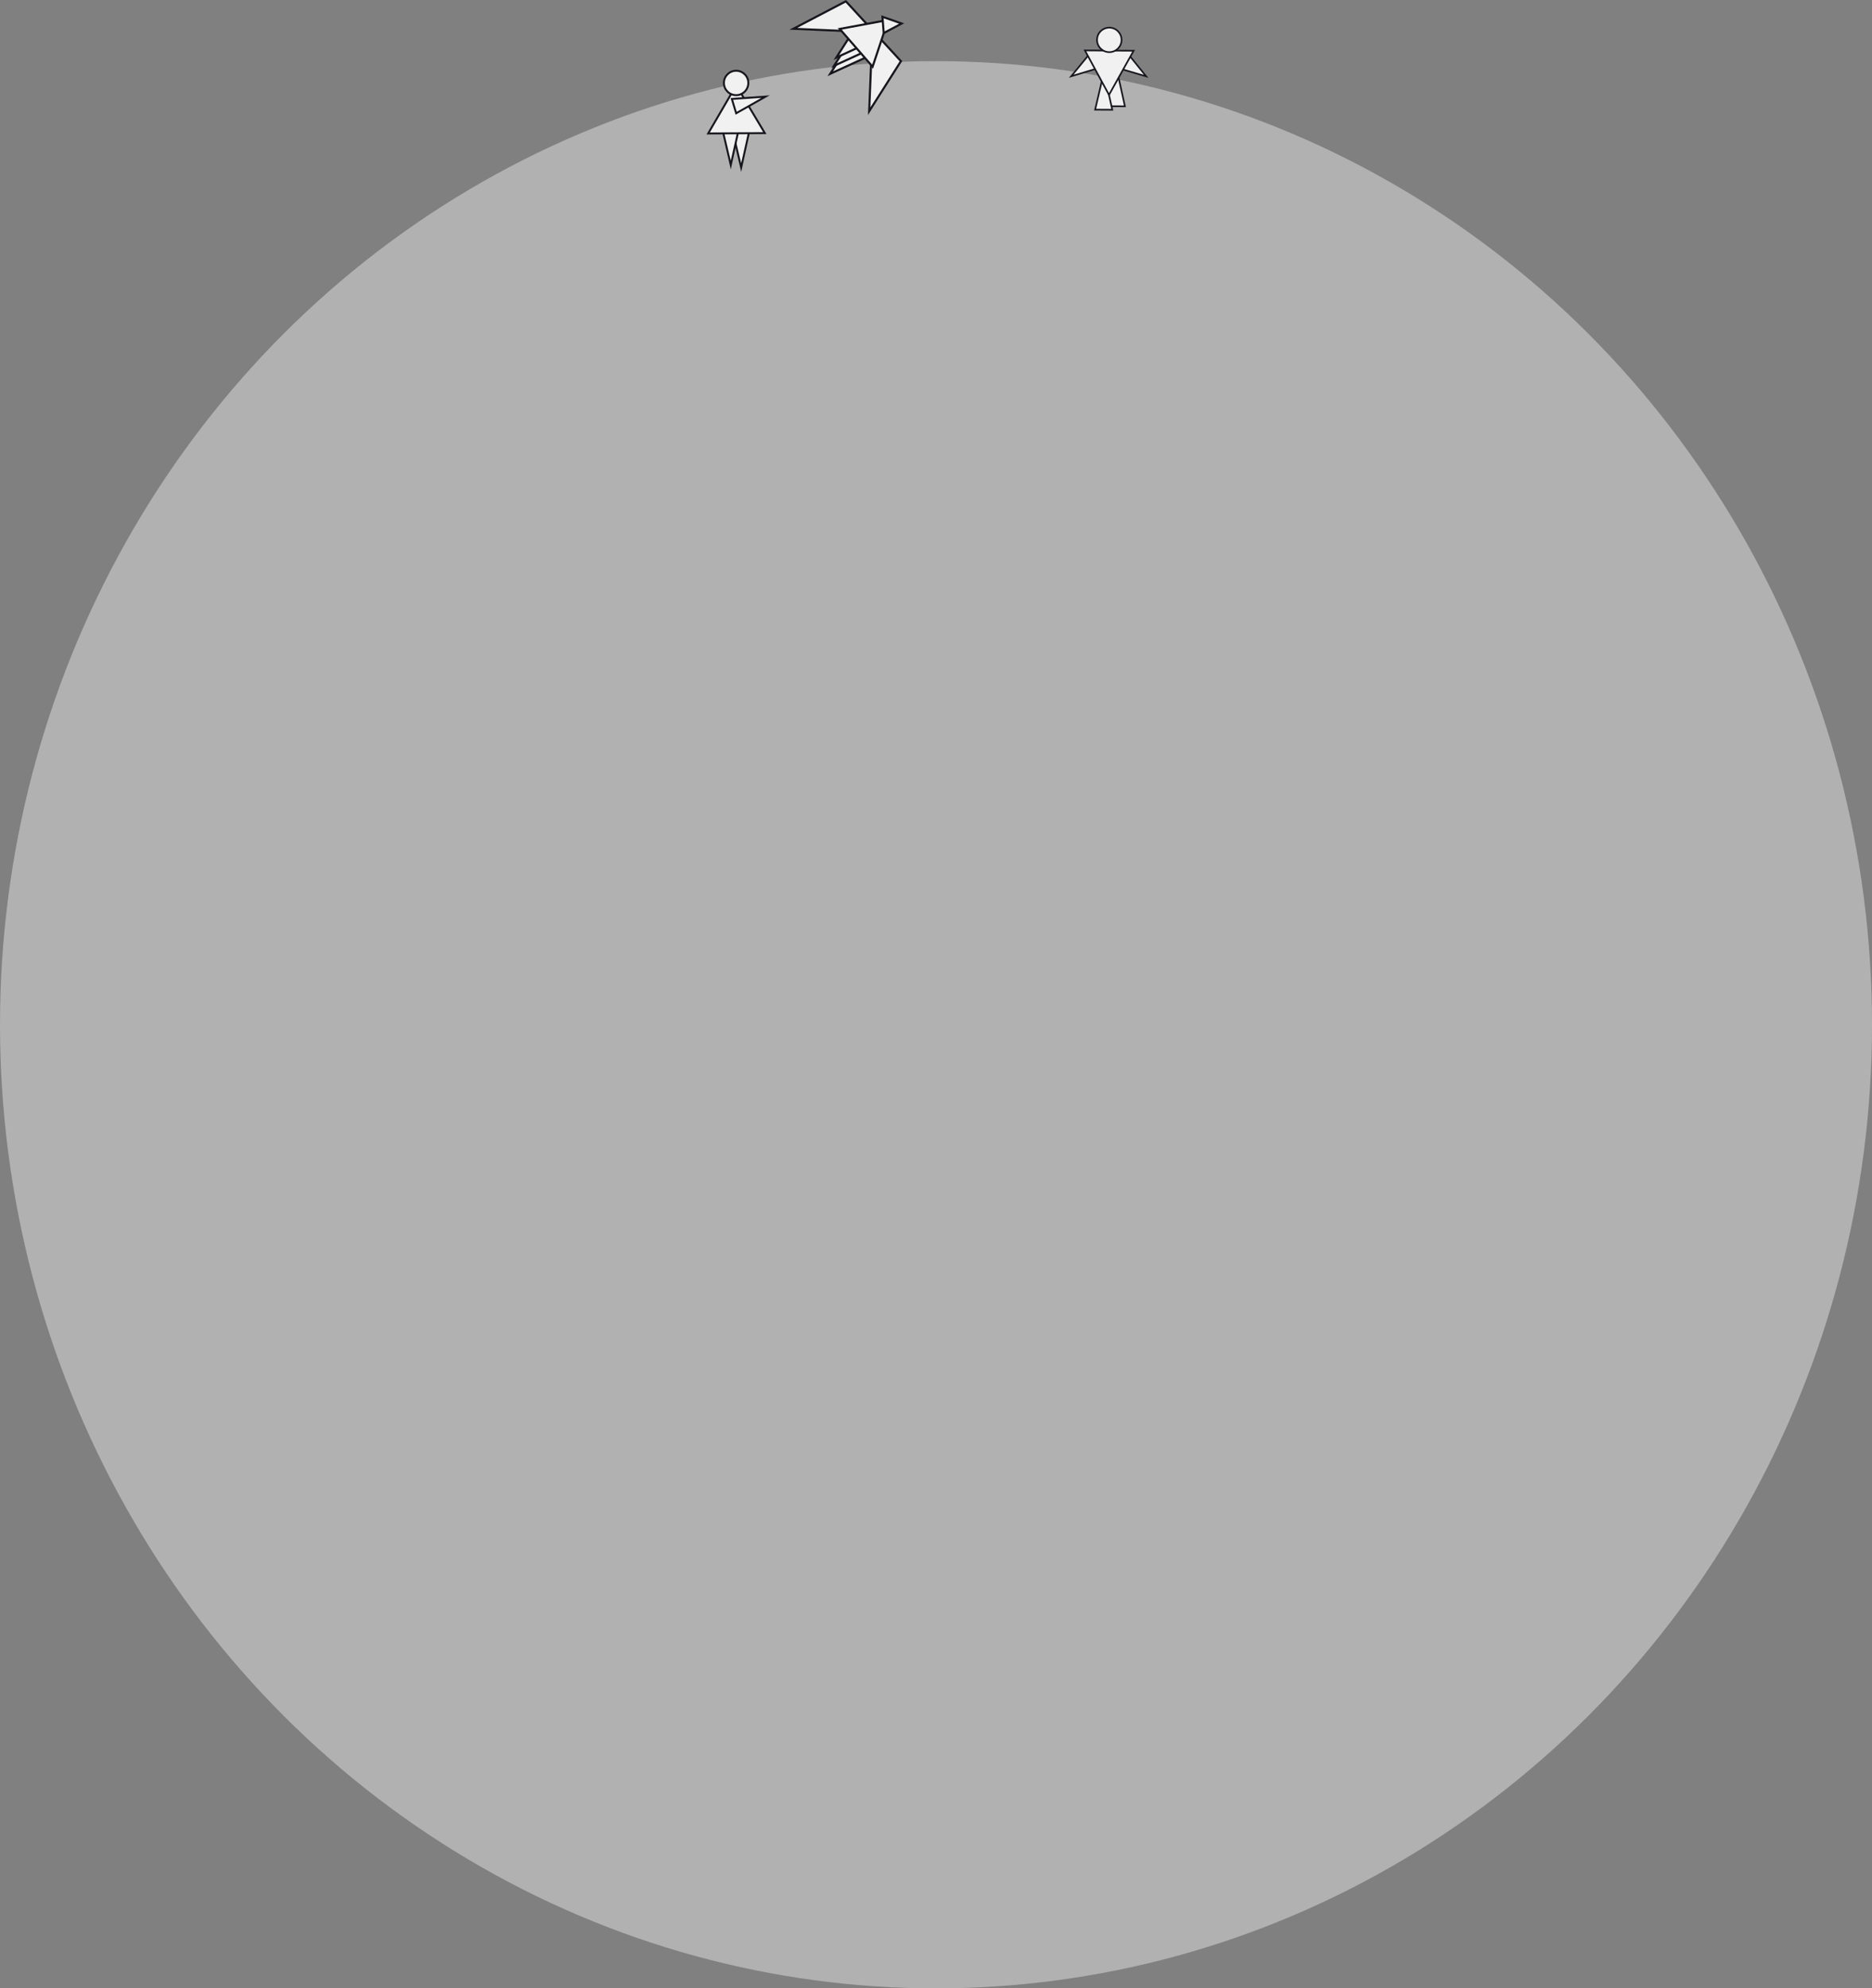 <svg xmlns="http://www.w3.org/2000/svg" width="1253" height="1330.934" viewBox="0 0 1253 1330.934">
  <rect x="0" y="0" width="1253" height="1330.934" fill="#808080" stroke="none"/>
  <g id="Group_320" data-name="Group 320" transform="translate(448 -472.066)">
    <ellipse id="Ellipse_1" data-name="Ellipse 1" cx="626.5" cy="645" rx="626.5" ry="645" transform="translate(-448 513)" fill="#fff" opacity="0.39"/>
    <g id="Group_18" data-name="Group 18" transform="translate(-131.889 802.244)">
      <g id="Group_16" data-name="Group 16" transform="translate(214.889 -329.308)">
        <path id="Path_37" data-name="Path 37" d="M214.889-310.919l35.164-18.389,19.061,20.723Z" transform="translate(-214.889 329.308)" fill="#f1f1f1" stroke="#16161d" stroke-miterlimit="10" stroke-width="1.4"/>
        <path id="Path_38" data-name="Path 38" d="M348.281-279.289l19.061,20.723-21.258,33.507Z" transform="translate(-295.314 298.645)" fill="#f1f1f1" stroke="#16161d" stroke-miterlimit="10" stroke-width="1.4"/>
      </g>
      <g id="Group_17" data-name="Group 17" transform="translate(239.604 -308.069)">
        <path id="Path_39" data-name="Path 39" d="M278.758-242.265l26.1-11.974-10.632-12.217Z" transform="translate(-278.758 269.54)" fill="#f1f1f1" stroke="#16161d" stroke-miterlimit="10" stroke-width="1.4"/>
        <path id="Path_40" data-name="Path 40" d="M285.313-250.675l22.422-10.289-9.135-10.5Z" transform="translate(-282.777 272.608)" fill="#f1f1f1" stroke="#16161d" stroke-miterlimit="10" stroke-width="1.4"/>
        <path id="Path_41" data-name="Path 41" d="M289.254-258.013l17.7-8.123-7.212-8.288Z" transform="translate(-285.192 274.424)" fill="#f1f1f1" stroke="#16161d" stroke-miterlimit="10" stroke-width="1.4"/>
      </g>
      <path id="Path_42" data-name="Path 42" d="M327.589-297.03l-10.419,31.281-22-25.281Z" transform="translate(-49.214 -19.787)" fill="#f1f1f1" stroke="#16161d" stroke-miterlimit="10" stroke-width="1.4"/>
      <path id="Path_43" data-name="Path 43" d="M381.9-298.03l-12.008,6.4-.832-10.9Z" transform="translate(-94.509 -16.414)" fill="#f1f1f1" stroke="#16161d" stroke-miterlimit="10" stroke-width="1.4"/>
    </g>
    <g id="Group_21" data-name="Group 21" transform="translate(26 519.413)">
      <g id="Group_19" data-name="Group 19" transform="translate(9.271 33.021)">
        <path id="Path_44" data-name="Path 44" d="M-90.151-250.658l7.054-31.795-14.49.087Z" transform="translate(102.975 282.453)" fill="#f1f1f1" stroke="#16161d" stroke-miterlimit="10" stroke-width="1.3"/>
        <path id="Path_45" data-name="Path 45" d="M-102.1-247.773l5.569-25.1-11.44.069Z" transform="translate(107.966 277.847)" fill="#f1f1f1" stroke="#16161d" stroke-miterlimit="10" stroke-width="1.3"/>
      </g>
      <path id="Path_46" data-name="Path 46" d="M-107.064-327.266l19.148,32-37.908.228Z" transform="translate(125.825 337.022)" fill="#f1f1f1" stroke="#16161d" stroke-miterlimit="10" stroke-width="1.3"/>
      <path id="Path_47" data-name="Path 47" d="M-72.723-312.678l-22.557,1.554,2.881,9.585Z" transform="translate(111.137 330.007)" fill="#f1f1f1" stroke="#16161d" stroke-miterlimit="10" stroke-width="1.3"/>
      <ellipse id="Ellipse_3" data-name="Ellipse 3" cx="8.177" cy="8.177" rx="8.177" ry="8.177" transform="translate(10.537)" fill="#f1f1f1" stroke="#16161d" stroke-miterlimit="10" stroke-width="1.3"/>
    </g>
    <g id="Group_25" data-name="Group 25" transform="translate(407.722 810.879)">
      <g id="Group_24" data-name="Group 24" transform="translate(-122.706 -299.553)">
        <path id="Path_53" data-name="Path 53" d="M-90.128-280.453l7.075,31.893-14.534-.088Z" transform="translate(102.992 280.453)" fill="#f1f1f1" stroke="#16161d" stroke-miterlimit="10" stroke-width="1.1"/>
        <path id="Path_54" data-name="Path 54" d="M-102.077-263.139l5.586,25.18-11.475-.069Z" transform="translate(107.966 272.155)" fill="#f1f1f1" stroke="#16161d" stroke-miterlimit="10" stroke-width="1.1"/>
      </g>
      <path id="Path_55" data-name="Path 55" d="M-61.666-273.367l-13.7-17L-82.616-279.5Z" transform="translate(-26.889 -14.35)" fill="#f1f1f1" stroke="#16161d" stroke-miterlimit="10" stroke-width="1.1"/>
      <path id="Path_56" data-name="Path 56" d="M-138.722-273.37l13.869-16.927,7.08,10.6Z" transform="translate(0 -14.383)" fill="#f1f1f1" stroke="#16161d" stroke-miterlimit="10" stroke-width="1.1"/>
      <path id="Path_57" data-name="Path 57" d="M-104.974-261.258-88.51-290.8l-32.571-.2Z" transform="translate(-8.454 -14.047)" fill="#f1f1f1" stroke="#16161d" stroke-miterlimit="10" stroke-width="1.1"/>
      <circle id="Ellipse_5" data-name="Ellipse 5" cx="8.202" cy="8.202" r="8.202" transform="translate(-121.436 -320.308)" fill="#f1f1f1" stroke="#16161d" stroke-miterlimit="10" stroke-width="1.1"/>
    </g>
  </g>
</svg>
